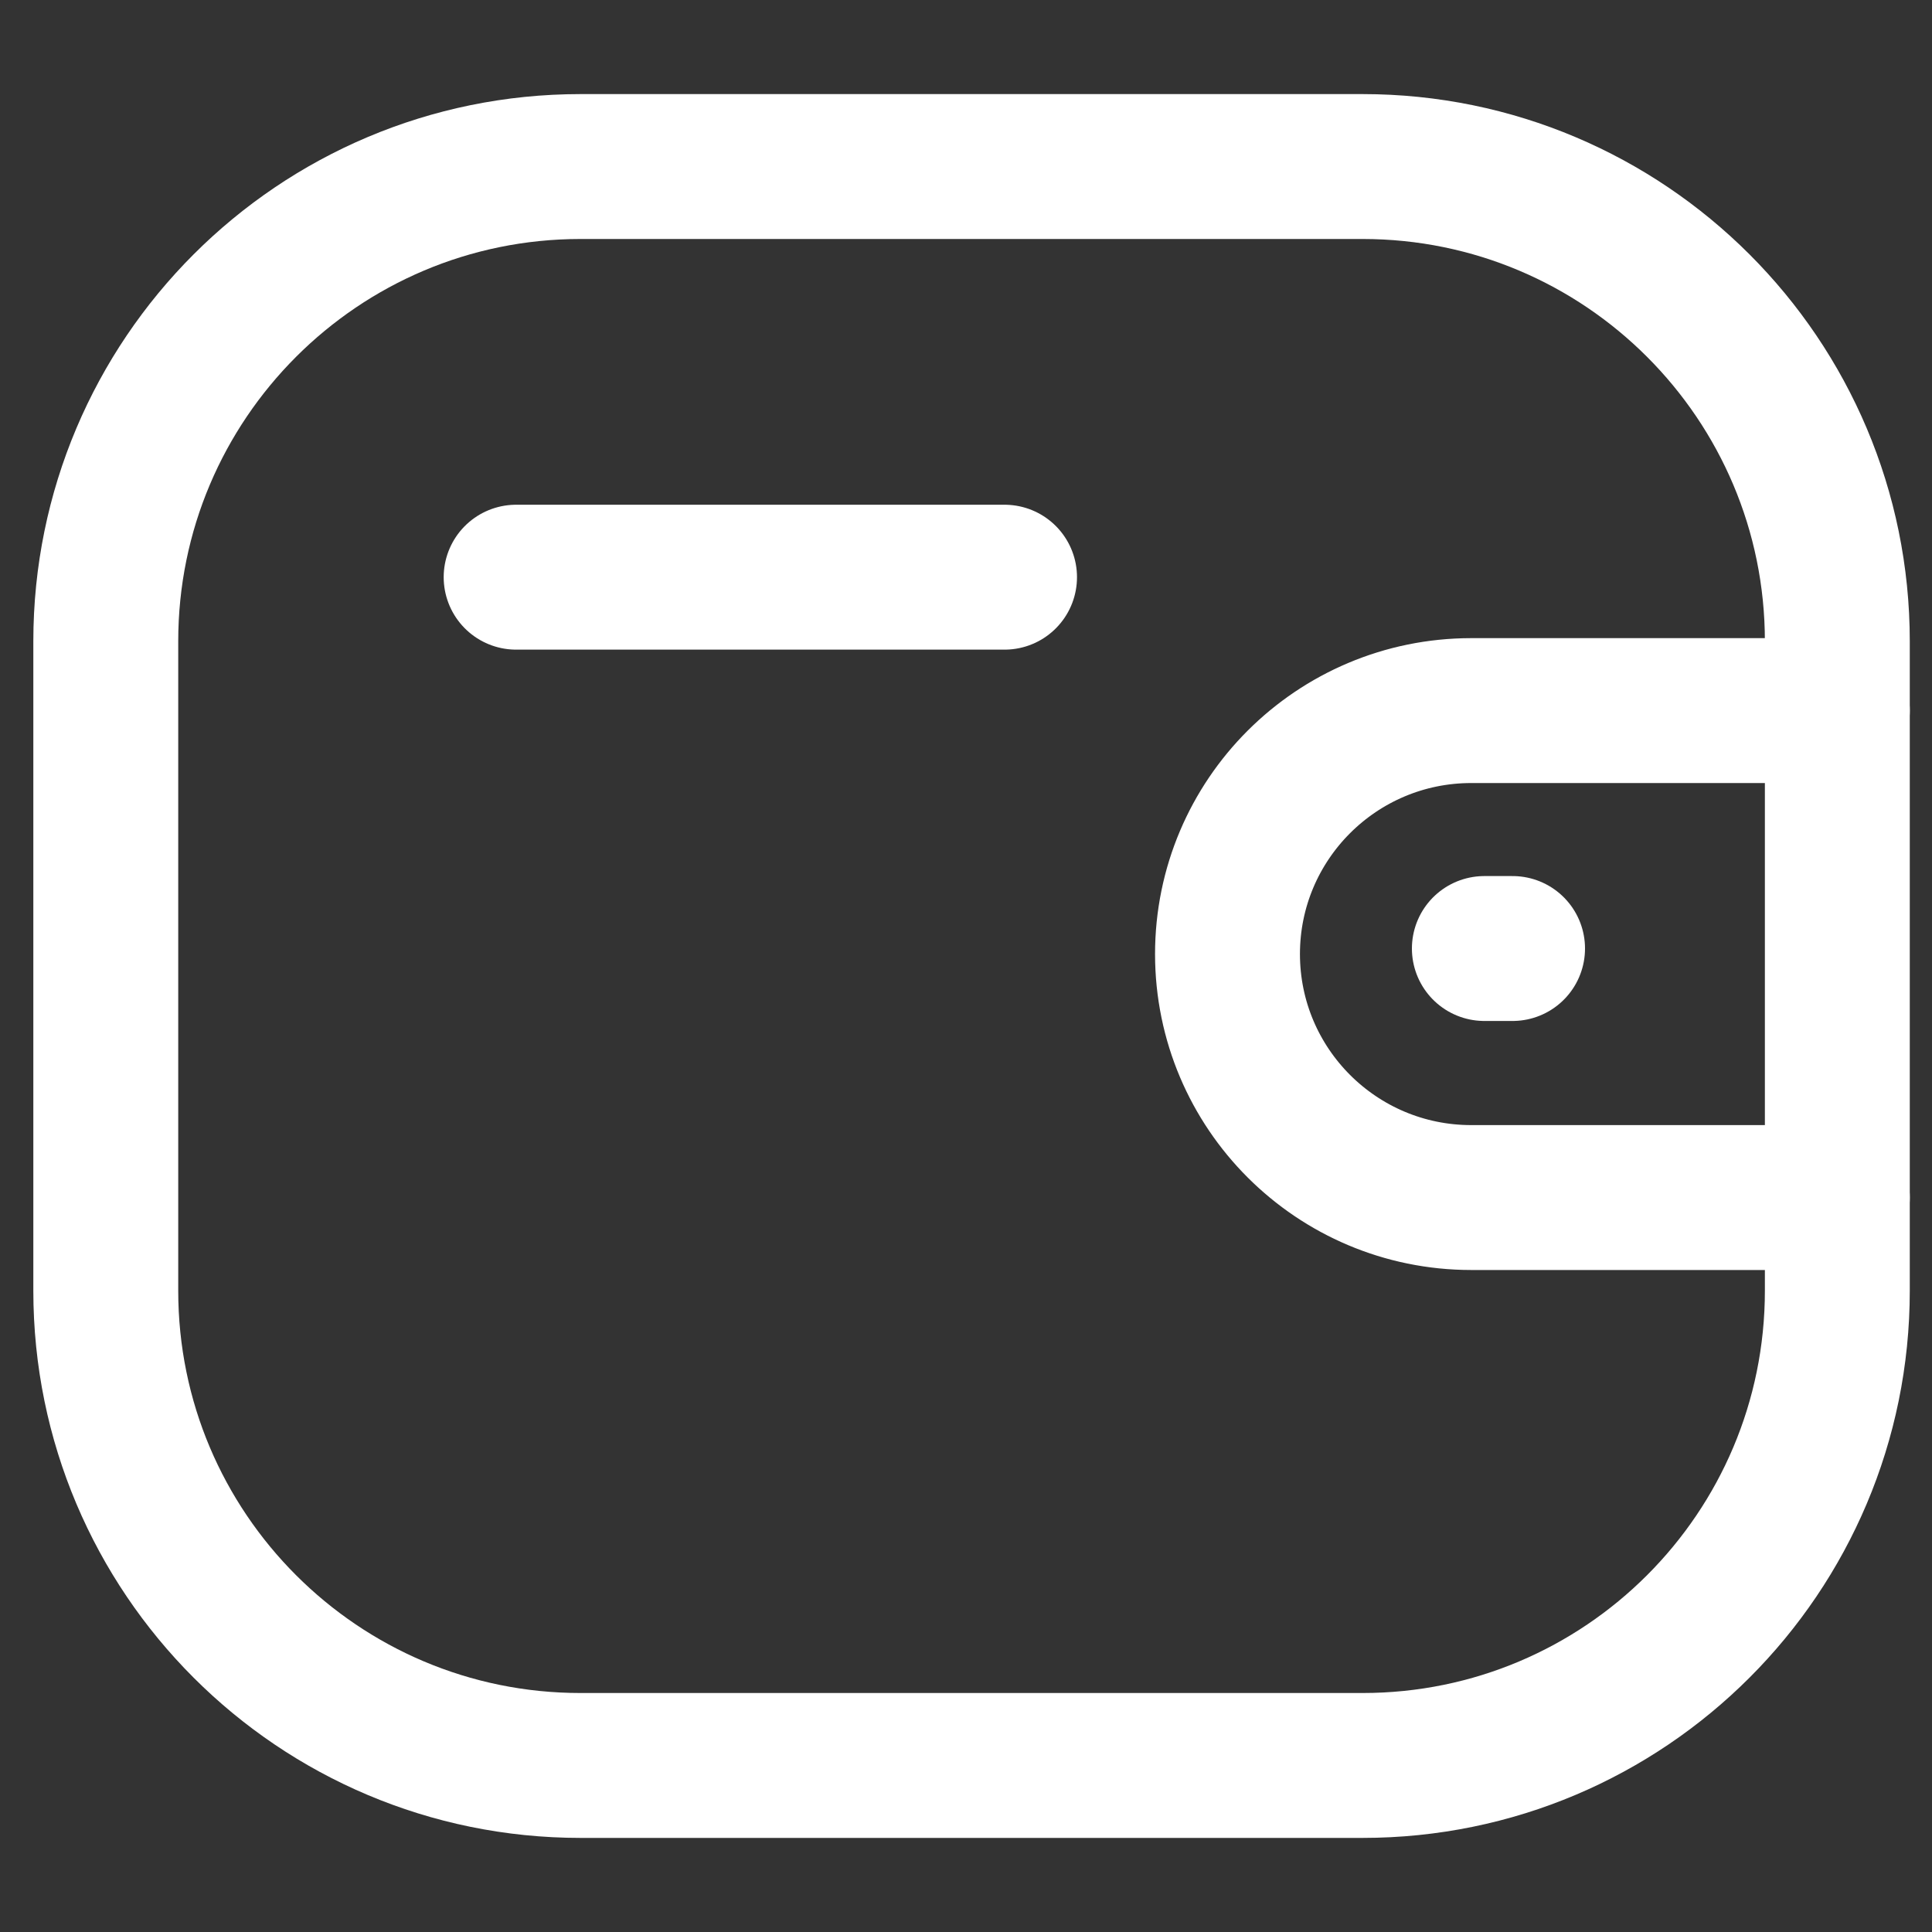 <svg width="20" height="20" viewBox="0 0 20 20" fill="none" xmlns="http://www.w3.org/2000/svg">
<rect x="0" y="0" width="20" height="20" fill="#333333" stroke="none"/>
<path d="M19.02 12.397H15.229C13.836 12.396 12.708 11.269 12.707 9.877C12.707 8.484 13.836 7.357 15.229 7.356H19.02" stroke="white" stroke-width="1.5" stroke-linecap="round" stroke-linejoin="round"/>
<path d="M15.658 9.819H15.366" stroke="white" stroke-width="1.5" stroke-linecap="round" stroke-linejoin="round"/>
<path fill-rule="evenodd" clip-rule="evenodd" d="M6.01 1.724H14.105C16.82 1.724 19.02 3.925 19.02 6.639V13.361C19.02 16.076 16.82 18.276 14.105 18.276H6.01C3.295 18.276 1.095 16.076 1.095 13.361V6.639C1.095 3.925 3.295 1.724 6.01 1.724Z" stroke="white" stroke-width="1.5" stroke-linecap="round" stroke-linejoin="round"/>
<path d="M5.343 5.975H10.399" stroke="white" stroke-width="1.5" stroke-linecap="round" stroke-linejoin="round"/>
</svg>
